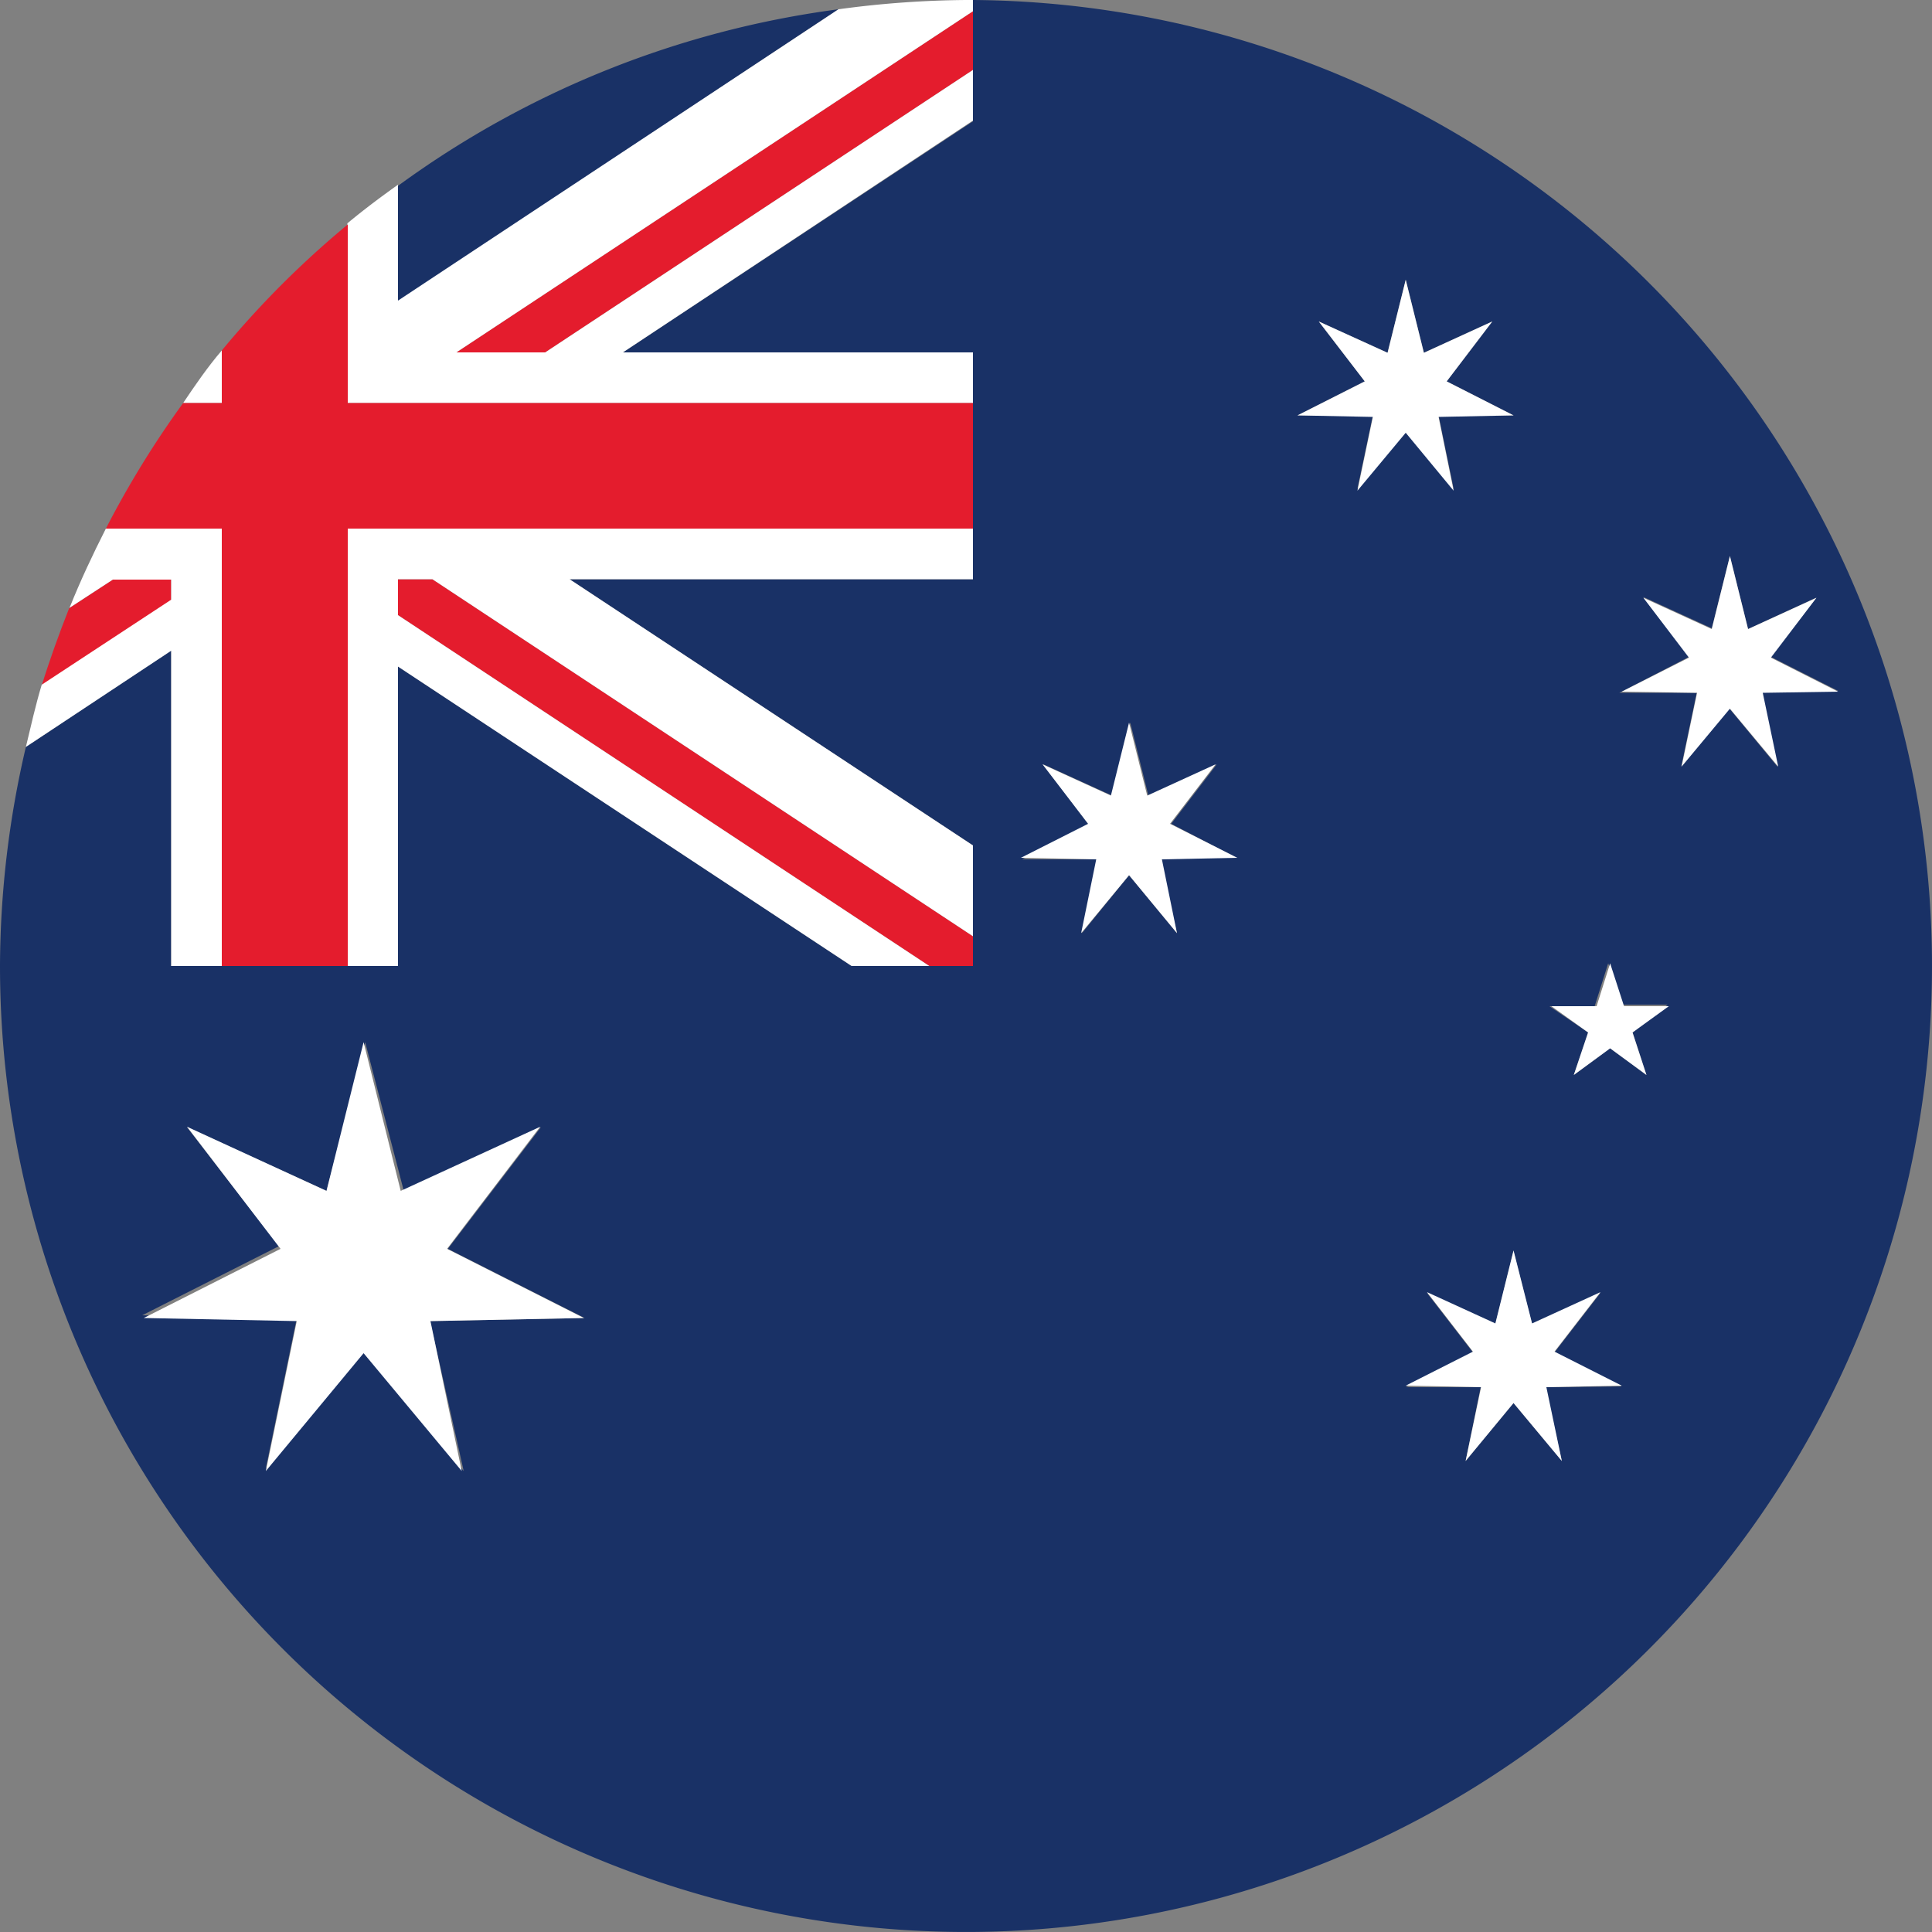 <svg xmlns="http://www.w3.org/2000/svg" viewBox="0 0 50 50"><rect x="0" y="0" width="50" height="50" fill="#808080" stroke="none"/><defs><style>.cls-1{fill:#193166;}.cls-2{fill:#e41c2d;}.cls-3{fill:#fff;}</style></defs><g id="圖層_2" data-name="圖層 2"><g id="_0-ui_kits" data-name="0-ui_kits"><g id="flag_australia_circle"><path class="cls-1" d="M25.18,0V25H0A25,25,0,1,0,25.18,0ZM12,38.07,9.41,35l-2.53,3,.8-3.88-4-.08,3.54-1.79L4.84,29.17l3.61,1.65,1-3.85,1,3.85L14,29.17l-2.41,3.15,3.54,1.79-4,.08ZM30.46,24.15l-1.24-1.5L28,24.15l.4-1.91-1.95,0,1.74-.88L27,19.78l1.78.81.47-1.89.47,1.89,1.77-.81-1.18,1.54L32,22.2l-2,0Zm3.12-13.4,1.74-.88L34.13,8.32l1.78.81.47-1.89.47,1.89,1.77-.81L37.44,9.87l1.73.88-1.94,0,.39,1.9-1.24-1.5-1.25,1.5.4-1.9Zm6.84,27.06-1.25-1.5-1.24,1.5.39-1.91-1.94,0L38.12,35l-1.19-1.54,1.77.81.47-1.89.48,1.89,1.77-.81L40.23,35l1.74.88L40,35.9Zm1.83-11.09.36,1.1-.94-.69-.94.69.37-1.1-1-.68h1.17l.35-1.11L42,26h1.16Zm2.52-12.33.47,1.89L47,15.47,45.83,17l1.74.88-2,0L46,19.84l-1.24-1.5-1.25,1.5.4-1.91-2,0L43.71,17l-1.18-1.55,1.77.81Z"/><path class="cls-1" d="M4.43,16.84.67,19.33A25.14,25.14,0,0,0,0,25H4.43Z"/><path class="cls-1" d="M21.7.24A24.78,24.78,0,0,0,10.3,4.81v3Z"/><polygon class="cls-1" points="10.3 25 22.04 25 10.3 17.25 10.3 25"/><polygon class="cls-1" points="25.18 9.12 25.18 3.14 16.12 9.12 25.18 9.12"/><polygon class="cls-1" points="25.18 21.88 25.18 14.99 14.74 14.99 25.18 21.88"/><path class="cls-2" d="M4.43,15H2.92l-1.13.74c-.26.66-.5,1.32-.71,2l3.35-2.21Z"/><polygon class="cls-2" points="14.11 9.12 25.18 1.81 25.18 0.29 11.81 9.12 14.11 9.12"/><polygon class="cls-2" points="10.3 14.99 10.3 15.92 24.05 25 25.18 25 25.18 24.23 11.19 14.99 10.3 14.99"/><path class="cls-3" d="M9,10.43H25.18V9.12H16.12l9.06-6V1.81L14.11,9.12h-2.3L25.18.29V0H25a25.63,25.63,0,0,0-3.3.24L10.3,7.78v-3c-.45.32-.89.65-1.31,1v4.62Z"/><polygon class="cls-3" points="4.9 13.68 4.9 13.68 4.9 13.68 4.9 13.68"/><polygon class="cls-3" points="9.22 13.68 9.21 13.68 9.22 13.68 9.22 13.68"/><path class="cls-3" d="M4.43,25H5.74V13.68h-3c-.34.67-.66,1.35-.94,2.05L2.92,15H4.43v.52L1.08,17.72c-.16.53-.28,1.07-.41,1.61l3.76-2.49Z"/><path class="cls-3" d="M5.74,9.07c-.37.43-.69.9-1,1.36h1Z"/><polygon class="cls-3" points="9.22 13.68 9.22 13.68 9.21 13.68 8.99 13.68 8.99 13.83 8.99 15.05 8.99 16.38 8.99 25 10.3 25 10.3 17.25 22.04 25 24.05 25 10.3 15.92 10.3 14.99 11.19 14.99 25.18 24.23 25.18 21.88 14.74 14.99 25.18 14.99 25.18 13.68 12.76 13.68 9.22 13.68"/><path class="cls-2" d="M4.9,13.68h.84V25H9V13.68H25.18V10.43H9V5.81A24.42,24.42,0,0,0,5.74,9.07v1.36h-1a24.94,24.94,0,0,0-2,3.25Z"/><polygon class="cls-3" points="11.57 32.32 13.98 29.16 10.37 30.82 9.41 26.97 8.45 30.82 4.84 29.16 7.26 32.32 3.72 34.11 7.68 34.19 6.88 38.07 9.41 35.02 11.95 38.07 11.14 34.19 15.11 34.11 11.57 32.32"/><polygon class="cls-3" points="40.23 34.98 41.42 33.44 39.65 34.25 39.17 32.36 38.7 34.25 36.93 33.44 38.12 34.98 36.38 35.86 38.33 35.9 37.93 37.81 39.17 36.31 40.42 37.81 40.02 35.9 41.97 35.86 40.23 34.98"/><polygon class="cls-3" points="30.28 21.32 31.46 19.78 29.69 20.59 29.22 18.7 28.75 20.59 26.98 19.78 28.16 21.32 26.42 22.2 28.37 22.24 27.98 24.15 29.22 22.65 30.46 24.15 30.07 22.24 32.02 22.2 30.28 21.32"/><polygon class="cls-3" points="36.38 11.2 37.62 12.7 37.23 10.79 39.17 10.75 37.44 9.87 38.62 8.32 36.85 9.13 36.38 7.24 35.91 9.13 34.13 8.32 35.32 9.87 33.58 10.75 35.53 10.79 35.13 12.7 36.38 11.2"/><polygon class="cls-3" points="43.71 17.02 41.97 17.9 43.92 17.93 43.52 19.84 44.77 18.34 46.02 19.84 45.62 17.93 47.57 17.9 45.83 17.02 47.01 15.47 45.24 16.28 44.77 14.39 44.3 16.28 42.53 15.47 43.71 17.02"/><polygon class="cls-3" points="41.67 24.93 41.32 26.04 40.15 26.04 41.1 26.72 40.73 27.82 41.67 27.13 42.61 27.82 42.25 26.72 43.19 26.04 42.03 26.04 41.67 24.93"/></g></g></g></svg>
